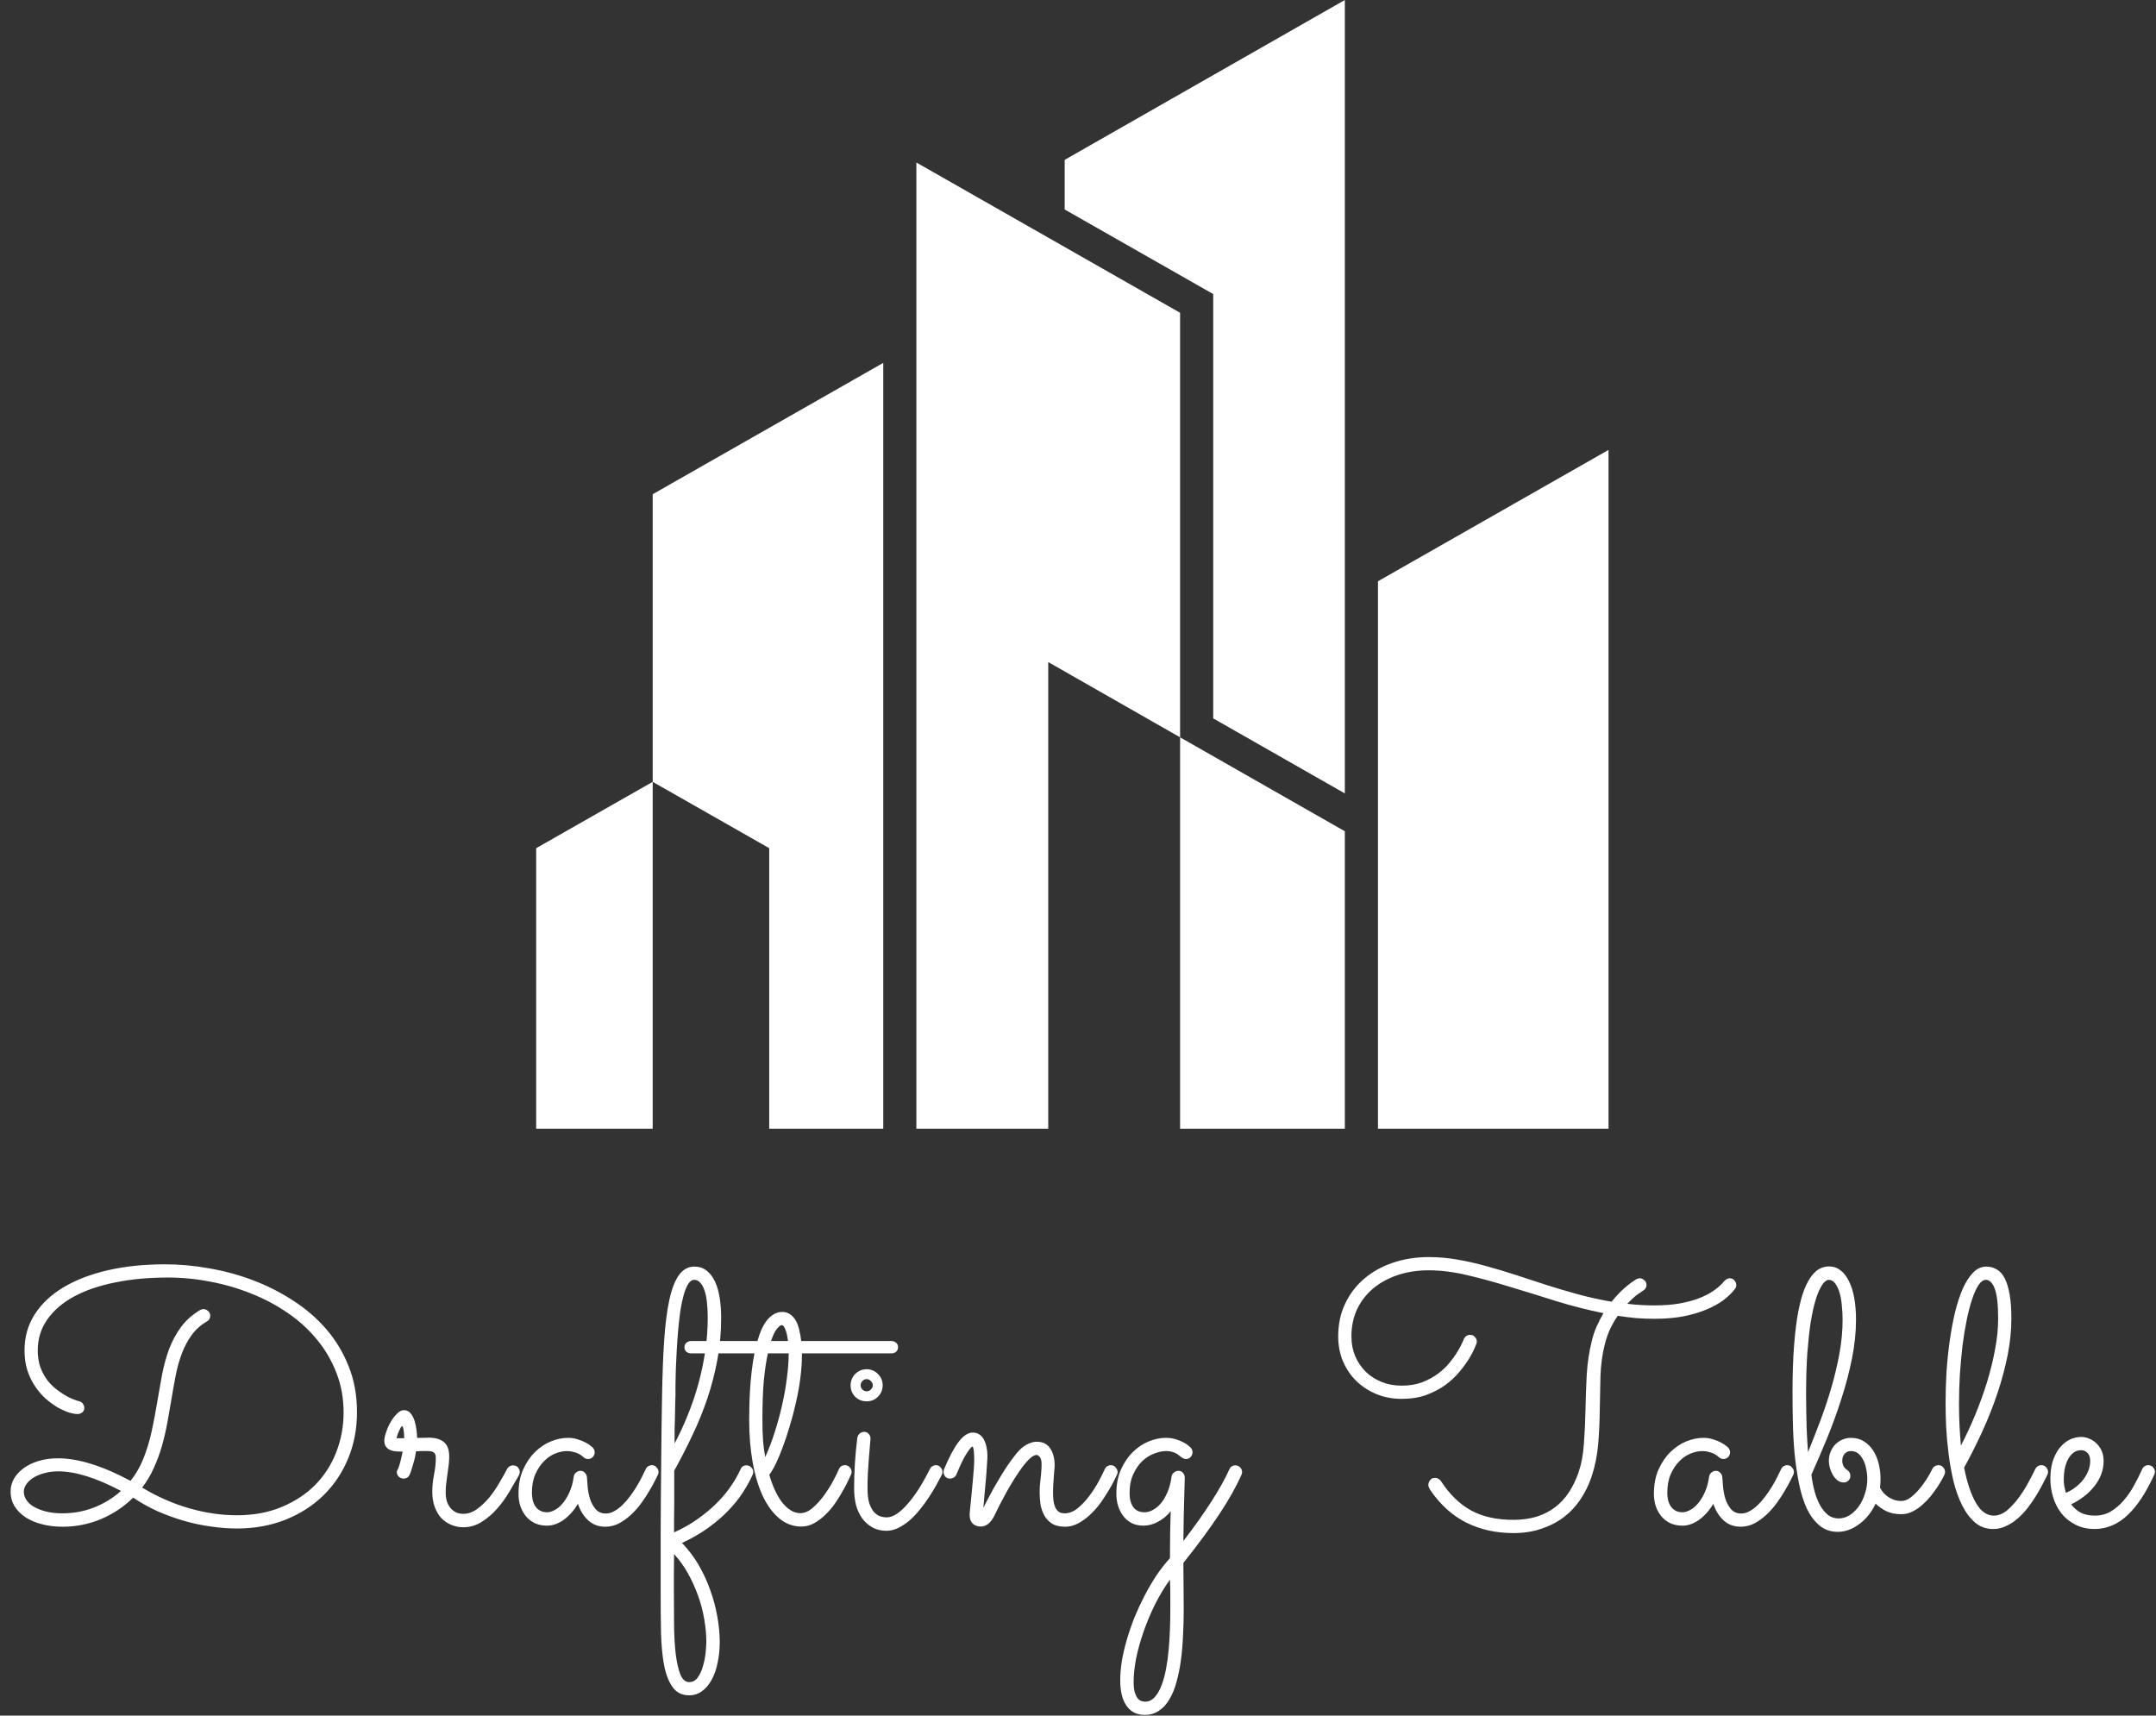 <svg xmlns="http://www.w3.org/2000/svg" width="191" height="152" viewBox="0 0 191 152" fill="none"><rect x="0" y="0" width="191" height="152" fill="#333333" stroke="none"/><path fill-rule="evenodd" clip-rule="evenodd" d="M47.5 100V75.148L57.823 69.27V100H47.5Z" fill="white"></path><path fill-rule="evenodd" clip-rule="evenodd" d="M104.544 65.325V27.712L81.183 14.398V100H92.864V58.659L104.544 65.325Z" fill="white"></path><path fill-rule="evenodd" clip-rule="evenodd" d="M104.544 100.001V65.326L119.139 73.65V100.001H104.544Z" fill="white"></path><path fill-rule="evenodd" clip-rule="evenodd" d="M78.248 32.15V100H68.145V75.148L57.823 69.271V43.788L78.248 32.15Z" fill="white"></path><path fill-rule="evenodd" clip-rule="evenodd" d="M94.321 14.162L119.139 0V70.296L107.479 63.649V26.055L94.321 18.56V14.162Z" fill="white"></path><path fill-rule="evenodd" clip-rule="evenodd" d="M122.074 51.499L142.5 39.862V100H122.074V51.499Z" fill="white"></path><path d="M14.625 112.017C15.906 112.017 17.213 112.136 18.547 112.376C19.88 112.605 21.177 112.959 22.438 113.438C23.698 113.918 24.885 114.522 26 115.251C27.115 115.97 28.088 116.813 28.922 117.782C29.755 118.751 30.412 119.845 30.891 121.063C31.38 122.282 31.625 123.631 31.625 125.11C31.625 126.59 31.365 127.959 30.844 129.22C30.323 130.48 29.594 131.569 28.656 132.485C27.719 133.402 26.599 134.121 25.297 134.642C23.995 135.162 22.562 135.423 21 135.423C20.26 135.423 19.495 135.366 18.703 135.251C17.912 135.147 17.12 134.98 16.328 134.751C15.537 134.522 14.755 134.241 13.984 133.907C13.224 133.563 12.495 133.157 11.797 132.688C10.974 133.501 10.021 134.136 8.938 134.595C7.865 135.043 6.729 135.267 5.531 135.267C4.885 135.267 4.281 135.194 3.719 135.048C3.156 134.902 2.667 134.694 2.25 134.423C1.844 134.152 1.521 133.824 1.281 133.438C1.052 133.053 0.938 132.626 0.938 132.157C0.938 131.751 1.036 131.371 1.234 131.017C1.443 130.662 1.729 130.35 2.094 130.079C2.469 129.808 2.911 129.595 3.422 129.438C3.943 129.282 4.51 129.204 5.125 129.204C6.938 129.204 9.083 129.871 11.562 131.204C12.021 130.631 12.396 129.985 12.688 129.267C13.01 128.465 13.26 127.642 13.438 126.798C13.625 125.944 13.787 125.095 13.922 124.251C14.068 123.407 14.213 122.584 14.359 121.782C14.516 120.98 14.724 120.225 14.984 119.517C15.255 118.808 15.604 118.162 16.031 117.579C16.469 116.985 17.037 116.48 17.734 116.063C17.838 116.011 17.932 115.985 18.016 115.985C18.162 115.985 18.297 116.037 18.422 116.142C18.557 116.246 18.625 116.392 18.625 116.579C18.625 116.798 18.526 116.965 18.328 117.079C17.776 117.402 17.323 117.808 16.969 118.298C16.625 118.777 16.338 119.319 16.109 119.923C15.88 120.527 15.698 121.178 15.562 121.876C15.427 122.574 15.297 123.303 15.172 124.063C15.068 124.688 14.953 125.345 14.828 126.032C14.703 126.709 14.547 127.386 14.359 128.063C14.172 128.73 13.932 129.386 13.641 130.032C13.359 130.668 13.01 131.256 12.594 131.798C12.615 131.808 12.625 131.819 12.625 131.829C12.635 131.829 12.651 131.834 12.672 131.845C13.995 132.636 15.37 133.235 16.797 133.642C18.224 134.048 19.62 134.251 20.984 134.251C22.463 134.251 23.787 134.006 24.953 133.517C26.13 133.027 27.125 132.371 27.938 131.548C28.75 130.715 29.37 129.746 29.797 128.642C30.224 127.537 30.438 126.371 30.438 125.142C30.438 123.892 30.229 122.73 29.812 121.657C29.396 120.574 28.823 119.59 28.094 118.704C27.375 117.819 26.516 117.032 25.516 116.345C24.526 115.657 23.453 115.084 22.297 114.626C21.151 114.157 19.943 113.803 18.672 113.563C17.412 113.313 16.146 113.188 14.875 113.188C13.167 113.188 11.604 113.334 10.188 113.626C8.781 113.907 7.568 114.324 6.547 114.876C5.536 115.428 4.75 116.105 4.188 116.907C3.625 117.709 3.344 118.621 3.344 119.642C3.344 120.225 3.427 120.741 3.594 121.188C3.771 121.636 3.99 122.027 4.25 122.36C4.521 122.683 4.812 122.959 5.125 123.188C5.438 123.418 5.729 123.605 6 123.751C6.271 123.886 6.5 123.985 6.688 124.048C6.885 124.11 7 124.147 7.031 124.157C7.167 124.188 7.271 124.261 7.344 124.376C7.427 124.48 7.469 124.6 7.469 124.735C7.469 124.912 7.406 125.048 7.281 125.142C7.156 125.235 7.021 125.282 6.875 125.282C6.667 125.282 6.406 125.235 6.094 125.142C5.781 125.037 5.448 124.886 5.094 124.688C4.75 124.48 4.401 124.225 4.047 123.923C3.703 123.61 3.391 123.246 3.109 122.829C2.828 122.412 2.599 121.938 2.422 121.407C2.255 120.876 2.172 120.287 2.172 119.642C2.172 118.465 2.469 117.407 3.062 116.47C3.667 115.522 4.516 114.72 5.609 114.063C6.703 113.407 8.01 112.902 9.531 112.548C11.062 112.194 12.76 112.017 14.625 112.017ZM10.719 132.095C9.635 131.522 8.63 131.09 7.703 130.798C6.776 130.506 5.927 130.36 5.156 130.36C4.719 130.36 4.312 130.412 3.938 130.517C3.573 130.61 3.255 130.741 2.984 130.907C2.714 131.074 2.5 131.267 2.344 131.485C2.188 131.704 2.109 131.933 2.109 132.173C2.109 132.402 2.177 132.631 2.312 132.86C2.458 133.09 2.672 133.293 2.953 133.47C3.245 133.647 3.604 133.793 4.031 133.907C4.458 134.022 4.958 134.079 5.531 134.079C6.51 134.079 7.443 133.907 8.328 133.563C9.224 133.209 10.021 132.72 10.719 132.095ZM36.858 128.579C36.816 128.86 36.764 129.126 36.702 129.376C36.639 129.616 36.577 129.829 36.514 130.017C36.462 130.194 36.415 130.34 36.374 130.454C36.332 130.569 36.306 130.631 36.296 130.642C36.191 130.881 36.009 131.001 35.749 131.001C35.603 131.001 35.468 130.949 35.343 130.845C35.218 130.73 35.155 130.59 35.155 130.423C35.155 130.36 35.165 130.313 35.186 130.282C35.207 130.251 35.238 130.188 35.28 130.095C35.322 130.001 35.374 129.845 35.436 129.626C35.499 129.407 35.577 129.069 35.671 128.61C35.493 128.61 35.311 128.605 35.124 128.595C34.936 128.584 34.764 128.548 34.608 128.485C34.441 128.423 34.306 128.324 34.202 128.188C34.098 128.053 34.046 127.866 34.046 127.626C34.046 127.449 34.098 127.209 34.202 126.907C34.296 126.605 34.426 126.308 34.593 126.017C34.759 125.725 34.947 125.475 35.155 125.267C35.363 125.048 35.572 124.938 35.78 124.938C36.02 124.938 36.212 125.027 36.358 125.204C36.514 125.381 36.634 125.6 36.718 125.86C36.801 126.11 36.858 126.376 36.889 126.657C36.931 126.938 36.952 127.183 36.952 127.392C37.129 127.392 37.301 127.392 37.468 127.392C37.645 127.381 37.811 127.376 37.968 127.376C38.561 127.376 39.014 127.506 39.327 127.767C39.639 128.027 39.796 128.454 39.796 129.048C39.796 129.287 39.78 129.537 39.749 129.798C39.718 130.058 39.681 130.329 39.639 130.61C39.598 130.881 39.561 131.152 39.53 131.423C39.499 131.694 39.483 131.959 39.483 132.22C39.483 132.595 39.535 132.907 39.639 133.157C39.743 133.397 39.874 133.59 40.03 133.735C40.186 133.881 40.353 133.985 40.53 134.048C40.707 134.1 40.868 134.126 41.014 134.126C41.462 134.126 41.884 133.98 42.28 133.688C42.676 133.397 43.04 133.048 43.374 132.642C43.707 132.225 44.004 131.787 44.264 131.329C44.535 130.871 44.759 130.47 44.936 130.126C44.988 130.032 45.061 129.959 45.155 129.907C45.249 129.855 45.348 129.829 45.452 129.829C45.639 129.829 45.785 129.892 45.889 130.017C45.993 130.131 46.046 130.261 46.046 130.407C46.046 130.511 46.025 130.605 45.983 130.688C45.743 131.116 45.462 131.6 45.139 132.142C44.827 132.673 44.468 133.173 44.061 133.642C43.655 134.11 43.197 134.506 42.686 134.829C42.186 135.152 41.634 135.313 41.03 135.313C40.655 135.313 40.301 135.241 39.968 135.095C39.634 134.959 39.343 134.761 39.093 134.501C38.853 134.23 38.66 133.902 38.514 133.517C38.368 133.121 38.296 132.678 38.296 132.188C38.296 131.668 38.348 131.152 38.452 130.642C38.556 130.121 38.608 129.626 38.608 129.157C38.608 128.959 38.561 128.813 38.468 128.72C38.384 128.616 38.191 128.563 37.889 128.563C37.743 128.563 37.582 128.563 37.405 128.563C37.238 128.563 37.056 128.569 36.858 128.579ZM35.811 127.423C35.811 127.35 35.806 127.256 35.796 127.142C35.796 127.017 35.785 126.897 35.764 126.782C35.754 126.668 35.733 126.569 35.702 126.485C35.681 126.402 35.655 126.36 35.624 126.36C35.593 126.36 35.551 126.402 35.499 126.485C35.457 126.558 35.41 126.652 35.358 126.767C35.306 126.871 35.259 126.985 35.218 127.11C35.176 127.235 35.145 127.34 35.124 127.423H35.811ZM58.294 130.642C58.253 130.725 58.164 130.902 58.029 131.173C57.904 131.433 57.737 131.735 57.529 132.079C57.331 132.423 57.096 132.782 56.826 133.157C56.555 133.532 56.253 133.876 55.919 134.188C55.586 134.501 55.227 134.761 54.841 134.97C54.456 135.168 54.05 135.267 53.623 135.267C53.018 135.267 52.508 135.074 52.091 134.688C51.685 134.303 51.388 133.819 51.201 133.235C50.846 133.829 50.425 134.303 49.935 134.657C49.445 135.001 48.956 135.173 48.466 135.173C48.081 135.173 47.732 135.105 47.419 134.97C47.107 134.824 46.841 134.626 46.623 134.376C46.404 134.116 46.232 133.813 46.107 133.47C45.992 133.126 45.935 132.751 45.935 132.345C45.935 131.532 46.07 130.819 46.341 130.204C46.623 129.579 46.977 129.058 47.404 128.642C47.831 128.225 48.3 127.912 48.81 127.704C49.331 127.496 49.831 127.392 50.31 127.392C50.633 127.392 50.93 127.438 51.201 127.532C51.471 127.616 51.701 127.709 51.888 127.813C52.086 127.918 52.237 128.017 52.341 128.11C52.445 128.194 52.503 128.241 52.513 128.251C52.628 128.386 52.685 128.527 52.685 128.673C52.685 128.829 52.628 128.97 52.513 129.095C52.398 129.209 52.263 129.267 52.107 129.267C51.94 129.267 51.8 129.209 51.685 129.095C51.664 129.074 51.617 129.037 51.544 128.985C51.471 128.923 51.373 128.86 51.248 128.798C51.123 128.735 50.971 128.683 50.794 128.642C50.628 128.59 50.435 128.563 50.216 128.563C49.893 128.563 49.55 128.636 49.185 128.782C48.82 128.928 48.487 129.157 48.185 129.47C47.883 129.772 47.628 130.157 47.419 130.626C47.221 131.084 47.123 131.631 47.123 132.267C47.123 132.465 47.143 132.668 47.185 132.876C47.227 133.074 47.3 133.256 47.404 133.423C47.508 133.59 47.648 133.725 47.826 133.829C48.003 133.933 48.221 133.985 48.482 133.985C48.669 133.985 48.883 133.923 49.123 133.798C49.373 133.673 49.607 133.48 49.826 133.22C50.055 132.959 50.258 132.631 50.435 132.235C50.623 131.84 50.753 131.371 50.826 130.829C50.846 130.683 50.914 130.563 51.029 130.47C51.143 130.366 51.279 130.313 51.435 130.313C51.581 130.313 51.706 130.371 51.81 130.485C51.925 130.6 51.987 130.73 51.998 130.876C52.008 131.074 52.029 131.355 52.06 131.72C52.091 132.074 52.159 132.428 52.263 132.782C52.378 133.136 52.544 133.444 52.763 133.704C52.982 133.965 53.284 134.095 53.669 134.095C53.919 134.095 54.164 134.027 54.404 133.892C54.654 133.756 54.893 133.579 55.123 133.36C55.362 133.131 55.586 132.876 55.794 132.595C56.013 132.303 56.211 132.011 56.388 131.72C56.565 131.428 56.721 131.147 56.857 130.876C56.992 130.605 57.107 130.371 57.201 130.173C57.253 130.058 57.326 129.97 57.419 129.907C57.523 129.845 57.633 129.813 57.748 129.813C57.925 129.813 58.065 129.881 58.169 130.017C58.284 130.142 58.341 130.277 58.341 130.423C58.341 130.496 58.326 130.569 58.294 130.642ZM59.715 135.767C60.486 135.423 61.184 135.027 61.809 134.579C62.444 134.131 63.007 133.662 63.496 133.173C63.996 132.673 64.418 132.168 64.762 131.657C65.116 131.136 65.397 130.642 65.606 130.173C65.699 129.944 65.876 129.829 66.137 129.829C66.314 129.829 66.455 129.892 66.559 130.017C66.673 130.131 66.731 130.261 66.731 130.407C66.731 130.491 66.715 130.569 66.684 130.642C66.455 131.152 66.163 131.683 65.809 132.235C65.455 132.777 65.022 133.313 64.512 133.845C64.012 134.366 63.423 134.871 62.746 135.36C62.069 135.85 61.293 136.298 60.418 136.704C60.981 137.287 61.47 137.933 61.887 138.642C62.303 139.36 62.647 140.105 62.918 140.876C63.199 141.647 63.408 142.423 63.543 143.204C63.689 143.996 63.762 144.751 63.762 145.47C63.762 146.126 63.699 146.741 63.574 147.313C63.46 147.897 63.283 148.402 63.043 148.829C62.814 149.256 62.533 149.59 62.199 149.829C61.866 150.079 61.486 150.204 61.059 150.204C60.434 150.204 59.949 149.97 59.606 149.501C59.262 149.043 59.007 148.402 58.84 147.579C58.684 146.767 58.59 145.803 58.559 144.688C58.538 143.584 58.528 142.381 58.528 141.079C58.528 140.433 58.528 139.678 58.528 138.813C58.528 137.959 58.528 137.037 58.528 136.048C58.538 135.069 58.543 134.043 58.543 132.97C58.553 131.886 58.564 130.803 58.574 129.72C58.585 128.636 58.595 127.574 58.606 126.532C58.616 125.48 58.632 124.485 58.653 123.548C58.684 121.756 58.746 120.157 58.84 118.751C58.934 117.345 59.085 116.157 59.293 115.188C59.502 114.22 59.783 113.485 60.137 112.985C60.502 112.475 60.96 112.22 61.512 112.22C61.949 112.22 62.319 112.345 62.621 112.595C62.923 112.834 63.168 113.162 63.356 113.579C63.543 113.985 63.678 114.465 63.762 115.017C63.845 115.569 63.887 116.147 63.887 116.751C63.887 118.022 63.778 119.251 63.559 120.438C63.34 121.626 63.043 122.777 62.668 123.892C62.293 125.006 61.85 126.095 61.34 127.157C60.84 128.22 60.303 129.267 59.731 130.298C59.731 130.725 59.731 131.188 59.731 131.688C59.731 132.178 59.731 132.673 59.731 133.173C59.731 133.662 59.725 134.136 59.715 134.595C59.715 135.043 59.715 135.433 59.715 135.767ZM59.762 127.892C60.189 127.09 60.58 126.246 60.934 125.36C61.298 124.465 61.611 123.543 61.871 122.595C62.132 121.647 62.335 120.678 62.481 119.688C62.627 118.699 62.699 117.704 62.699 116.704C62.699 116.204 62.673 115.751 62.621 115.345C62.58 114.938 62.507 114.595 62.403 114.313C62.309 114.022 62.184 113.798 62.028 113.642C61.882 113.475 61.71 113.392 61.512 113.392C61.303 113.392 61.121 113.517 60.965 113.767C60.809 114.017 60.673 114.35 60.559 114.767C60.444 115.183 60.345 115.662 60.262 116.204C60.189 116.746 60.127 117.313 60.074 117.907C60.022 118.491 59.981 119.079 59.949 119.673C59.918 120.256 59.892 120.808 59.871 121.329C59.861 121.84 59.85 122.293 59.84 122.688C59.84 123.084 59.84 123.381 59.84 123.579C59.83 123.996 59.819 124.366 59.809 124.688C59.809 125.011 59.803 125.329 59.793 125.642C59.783 125.954 59.772 126.287 59.762 126.642C59.762 126.996 59.762 127.412 59.762 127.892ZM59.715 137.688C59.715 138.345 59.71 138.954 59.699 139.517C59.699 140.09 59.699 140.61 59.699 141.079C59.699 142.048 59.705 143.006 59.715 143.954C59.725 144.902 59.772 145.751 59.856 146.501C59.949 147.261 60.085 147.871 60.262 148.329C60.449 148.798 60.715 149.032 61.059 149.032C61.371 149.032 61.627 148.892 61.824 148.61C62.022 148.329 62.173 147.996 62.278 147.61C62.392 147.225 62.47 146.829 62.512 146.423C62.553 146.027 62.574 145.704 62.574 145.454C62.574 144.819 62.512 144.152 62.387 143.454C62.272 142.756 62.09 142.063 61.84 141.376C61.6 140.699 61.303 140.043 60.949 139.407C60.595 138.772 60.184 138.199 59.715 137.688ZM79.558 119.36C79.558 119.527 79.5 119.662 79.386 119.767C79.271 119.86 79.13 119.907 78.964 119.907H71.042V120.079C71.042 120.715 70.995 121.392 70.901 122.11C70.808 122.829 70.677 123.548 70.511 124.267C70.354 124.975 70.172 125.668 69.964 126.345C69.766 127.022 69.558 127.647 69.339 128.22C69.13 128.793 68.922 129.293 68.714 129.72C68.505 130.136 68.318 130.449 68.151 130.657C68.287 131.136 68.448 131.584 68.636 132.001C68.823 132.407 69.031 132.767 69.261 133.079C69.5 133.381 69.755 133.621 70.026 133.798C70.297 133.975 70.589 134.063 70.901 134.063C71.266 134.063 71.625 133.912 71.979 133.61C72.344 133.298 72.677 132.933 72.979 132.517C73.292 132.09 73.563 131.662 73.792 131.235C74.031 130.798 74.203 130.449 74.308 130.188C74.412 129.938 74.594 129.813 74.854 129.813C75.031 129.813 75.172 129.876 75.276 130.001C75.391 130.126 75.448 130.261 75.448 130.407C75.448 130.48 75.433 130.553 75.401 130.626C75.37 130.699 75.292 130.866 75.167 131.126C75.052 131.386 74.896 131.688 74.698 132.032C74.511 132.376 74.287 132.741 74.026 133.126C73.776 133.501 73.49 133.845 73.167 134.157C72.854 134.47 72.516 134.73 72.151 134.938C71.787 135.147 71.401 135.251 70.995 135.251C70.276 135.251 69.63 135.017 69.058 134.548C68.485 134.079 67.995 133.423 67.589 132.579C67.193 131.735 66.891 130.735 66.683 129.579C66.474 128.423 66.37 127.157 66.37 125.782C66.37 125.438 66.375 125.037 66.386 124.579C66.396 124.11 66.417 123.621 66.448 123.11C66.479 122.59 66.526 122.058 66.589 121.517C66.651 120.965 66.735 120.428 66.839 119.907H61.229C61.063 119.907 60.922 119.86 60.807 119.767C60.693 119.662 60.636 119.527 60.636 119.36C60.636 119.194 60.693 119.063 60.807 118.97C60.922 118.866 61.063 118.813 61.229 118.813H67.104C67.209 118.438 67.328 118.095 67.464 117.782C67.61 117.47 67.771 117.199 67.948 116.97C68.136 116.741 68.339 116.563 68.558 116.438C68.787 116.303 69.037 116.235 69.308 116.235C69.568 116.235 69.792 116.303 69.979 116.438C70.177 116.563 70.344 116.741 70.479 116.97C70.615 117.199 70.719 117.47 70.792 117.782C70.875 118.095 70.938 118.438 70.979 118.813H78.964C79.13 118.813 79.271 118.866 79.386 118.97C79.5 119.063 79.558 119.194 79.558 119.36ZM67.792 129.095C68.104 128.407 68.386 127.668 68.636 126.876C68.896 126.074 69.115 125.267 69.292 124.454C69.479 123.642 69.62 122.845 69.714 122.063C69.818 121.282 69.87 120.563 69.87 119.907H68.026C67.88 120.553 67.761 121.355 67.667 122.313C67.584 123.261 67.542 124.418 67.542 125.782C67.542 126.543 67.563 127.183 67.604 127.704C67.646 128.215 67.709 128.678 67.792 129.095ZM69.245 117.407C69.151 117.407 69.016 117.511 68.839 117.72C68.662 117.918 68.485 118.282 68.308 118.813H69.808C69.755 118.376 69.677 118.032 69.573 117.782C69.479 117.532 69.37 117.407 69.245 117.407ZM68.042 130.22V130.235V130.22ZM78.197 122.735C78.197 123.131 78.056 123.47 77.775 123.751C77.504 124.022 77.171 124.157 76.775 124.157C76.379 124.157 76.041 124.022 75.759 123.751C75.489 123.47 75.353 123.131 75.353 122.735C75.353 122.537 75.39 122.355 75.463 122.188C75.535 122.011 75.634 121.86 75.759 121.735C75.895 121.6 76.046 121.496 76.213 121.423C76.39 121.35 76.577 121.313 76.775 121.313C76.973 121.313 77.155 121.35 77.322 121.423C77.499 121.496 77.65 121.6 77.775 121.735C77.91 121.86 78.015 122.011 78.088 122.188C78.16 122.355 78.197 122.537 78.197 122.735ZM75.666 131.892C75.666 130.392 75.759 128.897 75.947 127.407C75.968 127.261 76.03 127.136 76.134 127.032C76.249 126.918 76.395 126.86 76.572 126.86C76.728 126.86 76.858 126.923 76.963 127.048C77.067 127.162 77.119 127.298 77.119 127.454C77.119 127.517 77.103 127.704 77.072 128.017C77.051 128.329 77.02 128.704 76.978 129.142C76.947 129.569 76.916 130.027 76.884 130.517C76.864 130.996 76.853 131.438 76.853 131.845C76.853 132.397 76.905 132.845 77.009 133.188C77.124 133.522 77.265 133.782 77.431 133.97C77.608 134.157 77.791 134.282 77.978 134.345C78.176 134.407 78.364 134.438 78.541 134.438C78.832 134.438 79.134 134.334 79.447 134.126C79.759 133.918 80.077 133.626 80.4 133.251C80.733 132.876 81.067 132.428 81.4 131.907C81.733 131.376 82.061 130.787 82.384 130.142C82.436 130.037 82.509 129.959 82.603 129.907C82.697 129.845 82.801 129.813 82.916 129.813C83.082 129.813 83.218 129.876 83.322 130.001C83.436 130.126 83.494 130.261 83.494 130.407C83.494 130.511 83.473 130.6 83.431 130.673C83.306 130.912 83.15 131.204 82.963 131.548C82.775 131.892 82.561 132.246 82.322 132.61C82.082 132.975 81.817 133.34 81.525 133.704C81.244 134.058 80.942 134.381 80.619 134.673C80.296 134.954 79.957 135.183 79.603 135.36C79.249 135.537 78.89 135.626 78.525 135.626C78.056 135.626 77.645 135.527 77.291 135.329C76.936 135.131 76.634 134.866 76.384 134.532C76.145 134.199 75.963 133.808 75.838 133.36C75.723 132.902 75.666 132.412 75.666 131.892ZM77.322 122.735C77.322 122.59 77.265 122.465 77.15 122.36C77.046 122.246 76.921 122.188 76.775 122.188C76.629 122.188 76.504 122.246 76.4 122.36C76.296 122.465 76.244 122.59 76.244 122.735C76.244 122.881 76.296 123.006 76.4 123.11C76.504 123.215 76.629 123.267 76.775 123.267C76.921 123.267 77.046 123.215 77.15 123.11C77.265 123.006 77.322 122.881 77.322 122.735ZM87.118 133.595C87.284 133.251 87.477 132.876 87.696 132.47C87.914 132.053 88.149 131.636 88.399 131.22C88.649 130.793 88.909 130.371 89.18 129.954C89.461 129.537 89.753 129.142 90.055 128.767C90.357 128.402 90.659 128.142 90.961 127.985C91.274 127.819 91.565 127.735 91.836 127.735C92.378 127.735 92.779 127.933 93.039 128.329C93.3 128.725 93.43 129.215 93.43 129.798C93.43 129.933 93.42 130.1 93.399 130.298C93.388 130.485 93.373 130.688 93.352 130.907C93.341 131.126 93.326 131.35 93.305 131.579C93.295 131.798 93.289 132.006 93.289 132.204C93.289 132.454 93.3 132.694 93.321 132.923C93.352 133.152 93.404 133.355 93.477 133.532C93.55 133.699 93.654 133.834 93.789 133.938C93.925 134.032 94.102 134.079 94.321 134.079C94.716 134.079 95.102 133.928 95.477 133.626C95.852 133.313 96.196 132.949 96.508 132.532C96.831 132.105 97.107 131.673 97.336 131.235C97.576 130.798 97.753 130.444 97.868 130.173C97.92 130.058 97.993 129.97 98.086 129.907C98.19 129.845 98.3 129.813 98.414 129.813C98.591 129.813 98.732 129.881 98.836 130.017C98.951 130.142 99.008 130.277 99.008 130.423C99.008 130.496 98.993 130.569 98.961 130.642C98.92 130.725 98.836 130.897 98.711 131.157C98.586 131.418 98.42 131.72 98.211 132.063C98.013 132.397 97.779 132.756 97.508 133.142C97.237 133.517 96.935 133.86 96.602 134.173C96.279 134.485 95.925 134.746 95.539 134.954C95.164 135.162 94.769 135.267 94.352 135.267C93.883 135.267 93.503 135.178 93.211 135.001C92.92 134.813 92.69 134.574 92.524 134.282C92.357 133.98 92.243 133.652 92.18 133.298C92.128 132.933 92.102 132.569 92.102 132.204C92.102 132.048 92.107 131.871 92.118 131.673C92.138 131.475 92.159 131.267 92.18 131.048C92.211 130.829 92.232 130.61 92.243 130.392C92.263 130.173 92.274 129.965 92.274 129.767C92.274 129.433 92.222 129.209 92.118 129.095C92.013 128.97 91.92 128.907 91.836 128.907C91.67 128.907 91.477 129.006 91.258 129.204C91.05 129.392 90.826 129.642 90.586 129.954C90.357 130.267 90.118 130.621 89.868 131.017C89.628 131.402 89.399 131.787 89.18 132.173C88.972 132.558 88.774 132.928 88.586 133.282C88.409 133.626 88.269 133.912 88.164 134.142C87.956 134.579 87.748 134.871 87.539 135.017C87.331 135.173 87.118 135.251 86.899 135.251C86.597 135.251 86.352 135.162 86.164 134.985C85.987 134.798 85.899 134.537 85.899 134.204C85.899 134.131 85.909 133.991 85.93 133.782C85.951 133.563 85.977 133.308 86.008 133.017C86.039 132.715 86.071 132.392 86.102 132.048C86.133 131.704 86.164 131.366 86.196 131.032C86.227 130.688 86.253 130.371 86.274 130.079C86.295 129.787 86.305 129.543 86.305 129.345C86.305 129.084 86.295 128.834 86.274 128.595C86.253 128.355 86.211 128.209 86.149 128.157C86.055 128.188 85.888 128.386 85.649 128.751C85.409 129.105 85.102 129.735 84.727 130.642C84.675 130.756 84.597 130.845 84.493 130.907C84.388 130.97 84.279 131.001 84.164 131.001C83.987 131.001 83.847 130.944 83.743 130.829C83.638 130.704 83.586 130.563 83.586 130.407C83.586 130.334 83.602 130.256 83.633 130.173C84.102 129.058 84.539 128.241 84.946 127.72C85.362 127.188 85.774 126.923 86.18 126.923C86.42 126.923 86.623 126.985 86.789 127.11C86.956 127.225 87.086 127.381 87.18 127.579C87.284 127.777 87.357 127.996 87.399 128.235C87.451 128.475 87.477 128.72 87.477 128.97C87.477 129.157 87.461 129.449 87.43 129.845C87.409 130.241 87.378 130.668 87.336 131.126C87.295 131.574 87.253 132.022 87.211 132.47C87.18 132.918 87.149 133.293 87.118 133.595ZM104.835 136.532C106.793 133.98 108.153 131.86 108.913 130.173C108.965 130.058 109.033 129.975 109.116 129.923C109.21 129.86 109.314 129.829 109.429 129.829C109.606 129.829 109.752 129.892 109.866 130.017C109.981 130.131 110.038 130.267 110.038 130.423C110.038 130.496 110.022 130.569 109.991 130.642C109.533 131.683 108.882 132.845 108.038 134.126C107.194 135.407 106.127 136.855 104.835 138.47C104.835 139.126 104.84 139.782 104.851 140.438C104.861 141.095 104.866 141.813 104.866 142.595C104.866 143.376 104.845 144.147 104.804 144.907C104.772 145.678 104.71 146.407 104.616 147.095C104.522 147.793 104.392 148.433 104.226 149.017C104.069 149.61 103.861 150.121 103.601 150.548C103.351 150.985 103.043 151.324 102.679 151.563C102.325 151.813 101.903 151.938 101.413 151.938C100.715 151.938 100.179 151.673 99.804 151.142C99.429 150.61 99.241 149.855 99.241 148.876C99.241 148.355 99.288 147.787 99.382 147.173C99.486 146.569 99.632 145.944 99.819 145.298C100.007 144.652 100.231 143.996 100.491 143.329C100.762 142.673 101.059 142.032 101.382 141.407C101.705 140.782 102.054 140.183 102.429 139.61C102.814 139.037 103.22 138.517 103.647 138.048C103.658 137.319 103.663 136.595 103.663 135.876C103.674 135.157 103.689 134.496 103.71 133.892C103.397 134.287 103.022 134.6 102.585 134.829C102.158 135.058 101.731 135.173 101.304 135.173C100.939 135.173 100.606 135.105 100.304 134.97C100.012 134.824 99.762 134.626 99.554 134.376C99.345 134.116 99.184 133.813 99.069 133.47C98.955 133.126 98.897 132.751 98.897 132.345C98.897 131.532 99.033 130.819 99.304 130.204C99.585 129.579 99.939 129.058 100.366 128.642C100.793 128.225 101.262 127.912 101.772 127.704C102.293 127.496 102.793 127.392 103.272 127.392C103.595 127.392 103.892 127.433 104.163 127.517C104.434 127.6 104.663 127.694 104.851 127.798C105.049 127.902 105.2 128.001 105.304 128.095C105.408 128.188 105.465 128.241 105.476 128.251C105.59 128.376 105.647 128.517 105.647 128.673C105.647 128.829 105.59 128.97 105.476 129.095C105.361 129.209 105.226 129.267 105.069 129.267C104.924 129.267 104.783 129.209 104.647 129.095C104.606 129.063 104.549 129.022 104.476 128.97C104.413 128.907 104.325 128.845 104.21 128.782C104.106 128.72 103.976 128.668 103.819 128.626C103.674 128.584 103.496 128.563 103.288 128.563C102.976 128.563 102.632 128.636 102.257 128.782C101.882 128.918 101.533 129.136 101.21 129.438C100.887 129.741 100.616 130.131 100.397 130.61C100.179 131.079 100.069 131.647 100.069 132.313C100.069 132.813 100.179 133.22 100.397 133.532C100.616 133.834 100.955 133.985 101.413 133.985C101.632 133.985 101.861 133.923 102.101 133.798C102.351 133.673 102.59 133.48 102.819 133.22C103.049 132.959 103.246 132.631 103.413 132.235C103.59 131.84 103.715 131.371 103.788 130.829C103.809 130.683 103.877 130.563 103.991 130.47C104.106 130.366 104.241 130.313 104.397 130.313C104.575 130.313 104.71 130.376 104.804 130.501C104.908 130.626 104.96 130.767 104.96 130.923C104.96 130.933 104.955 131.095 104.944 131.407C104.934 131.709 104.924 132.116 104.913 132.626C104.903 133.136 104.887 133.73 104.866 134.407C104.856 135.074 104.845 135.782 104.835 136.532ZM103.647 139.954C103.158 140.631 102.715 141.366 102.319 142.157C101.924 142.959 101.585 143.767 101.304 144.579C101.022 145.392 100.804 146.178 100.647 146.938C100.502 147.709 100.429 148.397 100.429 149.001C100.429 149.386 100.46 149.694 100.522 149.923C100.595 150.152 100.679 150.329 100.772 150.454C100.877 150.579 100.986 150.662 101.101 150.704C101.226 150.746 101.34 150.767 101.444 150.767C101.767 150.767 102.049 150.636 102.288 150.376C102.528 150.116 102.731 149.767 102.897 149.329C103.064 148.902 103.2 148.407 103.304 147.845C103.408 147.282 103.486 146.699 103.538 146.095C103.59 145.501 103.627 144.907 103.647 144.313C103.668 143.72 103.679 143.173 103.679 142.673C103.679 142.225 103.679 141.777 103.679 141.329C103.679 140.881 103.668 140.423 103.647 139.954ZM145.254 113.251C145.4 113.251 145.536 113.308 145.661 113.423C145.796 113.527 145.864 113.668 145.864 113.845C145.864 114.063 145.765 114.23 145.567 114.345C145.556 114.355 145.411 114.454 145.129 114.642C144.859 114.829 144.536 115.121 144.161 115.517C144.942 115.61 145.739 115.657 146.551 115.657C147.343 115.657 148.062 115.605 148.707 115.501C149.364 115.386 149.947 115.235 150.457 115.048C150.978 114.85 151.426 114.621 151.801 114.36C152.187 114.1 152.504 113.813 152.754 113.501C152.817 113.428 152.89 113.371 152.973 113.329C153.056 113.277 153.145 113.251 153.239 113.251C153.405 113.251 153.541 113.313 153.645 113.438C153.76 113.563 153.817 113.699 153.817 113.845C153.817 113.991 153.78 114.105 153.707 114.188C153.457 114.522 153.124 114.85 152.707 115.173C152.291 115.485 151.786 115.767 151.192 116.017C150.598 116.267 149.916 116.47 149.145 116.626C148.374 116.772 147.515 116.845 146.567 116.845C146.025 116.845 145.484 116.824 144.942 116.782C144.4 116.73 143.859 116.662 143.317 116.579C143.077 116.923 142.853 117.308 142.645 117.735C142.447 118.162 142.286 118.631 142.161 119.142C141.942 120.017 141.817 120.944 141.786 121.923C141.765 122.902 141.744 123.902 141.723 124.923C141.713 125.933 141.666 126.944 141.582 127.954C141.499 128.954 141.301 129.923 140.989 130.86C140.749 131.569 140.426 132.225 140.02 132.829C139.624 133.433 139.135 133.959 138.551 134.407C137.978 134.845 137.317 135.188 136.567 135.438C135.827 135.699 134.994 135.829 134.067 135.829C132.546 135.829 131.171 135.527 129.942 134.923C128.713 134.319 127.645 133.366 126.739 132.063C126.707 132.011 126.666 131.938 126.614 131.845C126.562 131.751 126.536 131.657 126.536 131.563C126.536 131.418 126.588 131.277 126.692 131.142C126.796 131.006 126.942 130.938 127.129 130.938C127.244 130.938 127.348 130.97 127.442 131.032C127.536 131.084 127.609 131.152 127.661 131.235C128.421 132.402 129.312 133.267 130.332 133.829C131.353 134.381 132.593 134.657 134.051 134.657C134.822 134.657 135.515 134.563 136.129 134.376C136.744 134.178 137.286 133.902 137.754 133.548C138.234 133.183 138.645 132.741 138.989 132.22C139.332 131.699 139.619 131.105 139.848 130.438C140.098 129.709 140.254 128.871 140.317 127.923C140.39 126.965 140.437 125.97 140.457 124.938C140.478 123.897 140.515 122.855 140.567 121.813C140.629 120.772 140.775 119.787 141.004 118.86C141.119 118.371 141.27 117.918 141.457 117.501C141.645 117.084 141.843 116.699 142.051 116.345C140.655 116.063 139.265 115.709 137.879 115.282C136.504 114.845 135.155 114.428 133.832 114.032C132.52 113.626 131.249 113.277 130.02 112.985C128.801 112.694 127.65 112.548 126.567 112.548C125.577 112.548 124.661 112.688 123.817 112.97C122.984 113.251 122.26 113.647 121.645 114.157C121.041 114.668 120.567 115.282 120.223 116.001C119.89 116.72 119.723 117.517 119.723 118.392C119.723 119.027 119.832 119.61 120.051 120.142C120.28 120.673 120.593 121.136 120.989 121.532C121.385 121.918 121.853 122.22 122.395 122.438C122.937 122.657 123.53 122.767 124.176 122.767C124.853 122.767 125.457 122.668 125.989 122.47C126.52 122.261 126.989 122.006 127.395 121.704C127.801 121.402 128.145 121.074 128.426 120.72C128.718 120.366 128.952 120.037 129.129 119.735C129.317 119.423 129.452 119.168 129.536 118.97C129.629 118.761 129.676 118.657 129.676 118.657C129.718 118.543 129.791 118.449 129.895 118.376C129.999 118.303 130.114 118.267 130.239 118.267C130.416 118.267 130.556 118.329 130.661 118.454C130.775 118.569 130.832 118.704 130.832 118.86C130.832 118.892 130.827 118.923 130.817 118.954C130.817 118.975 130.812 119.001 130.801 119.032C130.791 119.053 130.734 119.194 130.629 119.454C130.525 119.704 130.364 120.011 130.145 120.376C129.926 120.73 129.645 121.116 129.301 121.532C128.957 121.949 128.541 122.34 128.051 122.704C127.562 123.058 126.994 123.355 126.348 123.595C125.713 123.824 124.984 123.938 124.161 123.938C123.369 123.938 122.629 123.798 121.942 123.517C121.265 123.235 120.671 122.85 120.161 122.36C119.661 121.871 119.265 121.287 118.973 120.61C118.692 119.933 118.551 119.194 118.551 118.392C118.551 117.329 118.754 116.371 119.161 115.517C119.567 114.652 120.129 113.912 120.848 113.298C121.567 112.683 122.416 112.209 123.395 111.876C124.374 111.543 125.437 111.376 126.582 111.376C127.416 111.376 128.254 111.449 129.098 111.595C129.942 111.741 130.796 111.933 131.661 112.173C132.536 112.412 133.421 112.678 134.317 112.97C135.213 113.261 136.119 113.558 137.036 113.86C137.963 114.152 138.9 114.428 139.848 114.688C140.806 114.949 141.78 115.162 142.77 115.329C143.03 115.006 143.286 114.72 143.536 114.47C143.796 114.22 144.025 114.017 144.223 113.86C144.431 113.694 144.603 113.569 144.739 113.485C144.874 113.392 144.952 113.34 144.973 113.329C145.077 113.277 145.171 113.251 145.254 113.251ZM158.878 130.642C158.836 130.725 158.748 130.902 158.613 131.173C158.488 131.433 158.321 131.735 158.113 132.079C157.915 132.423 157.68 132.782 157.409 133.157C157.139 133.532 156.836 133.876 156.503 134.188C156.17 134.501 155.81 134.761 155.425 134.97C155.04 135.168 154.633 135.267 154.206 135.267C153.602 135.267 153.092 135.074 152.675 134.688C152.269 134.303 151.972 133.819 151.784 133.235C151.43 133.829 151.008 134.303 150.519 134.657C150.029 135.001 149.54 135.173 149.05 135.173C148.665 135.173 148.316 135.105 148.003 134.97C147.691 134.824 147.425 134.626 147.206 134.376C146.988 134.116 146.816 133.813 146.691 133.47C146.576 133.126 146.519 132.751 146.519 132.345C146.519 131.532 146.654 130.819 146.925 130.204C147.206 129.579 147.56 129.058 147.988 128.642C148.415 128.225 148.883 127.912 149.394 127.704C149.915 127.496 150.415 127.392 150.894 127.392C151.217 127.392 151.514 127.438 151.784 127.532C152.055 127.616 152.284 127.709 152.472 127.813C152.67 127.918 152.821 128.017 152.925 128.11C153.029 128.194 153.086 128.241 153.097 128.251C153.211 128.386 153.269 128.527 153.269 128.673C153.269 128.829 153.211 128.97 153.097 129.095C152.982 129.209 152.847 129.267 152.691 129.267C152.524 129.267 152.383 129.209 152.269 129.095C152.248 129.074 152.201 129.037 152.128 128.985C152.055 128.923 151.956 128.86 151.831 128.798C151.706 128.735 151.555 128.683 151.378 128.642C151.211 128.59 151.019 128.563 150.8 128.563C150.477 128.563 150.133 128.636 149.769 128.782C149.404 128.928 149.071 129.157 148.769 129.47C148.467 129.772 148.211 130.157 148.003 130.626C147.805 131.084 147.706 131.631 147.706 132.267C147.706 132.465 147.727 132.668 147.769 132.876C147.81 133.074 147.883 133.256 147.988 133.423C148.092 133.59 148.232 133.725 148.409 133.829C148.586 133.933 148.805 133.985 149.066 133.985C149.253 133.985 149.467 133.923 149.706 133.798C149.956 133.673 150.191 133.48 150.409 133.22C150.639 132.959 150.842 132.631 151.019 132.235C151.206 131.84 151.336 131.371 151.409 130.829C151.43 130.683 151.498 130.563 151.613 130.47C151.727 130.366 151.863 130.313 152.019 130.313C152.165 130.313 152.29 130.371 152.394 130.485C152.508 130.6 152.571 130.73 152.581 130.876C152.592 131.074 152.613 131.355 152.644 131.72C152.675 132.074 152.743 132.428 152.847 132.782C152.961 133.136 153.128 133.444 153.347 133.704C153.566 133.965 153.868 134.095 154.253 134.095C154.503 134.095 154.748 134.027 154.988 133.892C155.238 133.756 155.477 133.579 155.706 133.36C155.946 133.131 156.17 132.876 156.378 132.595C156.597 132.303 156.795 132.011 156.972 131.72C157.149 131.428 157.305 131.147 157.441 130.876C157.576 130.605 157.691 130.371 157.784 130.173C157.836 130.058 157.909 129.97 158.003 129.907C158.107 129.845 158.217 129.813 158.331 129.813C158.508 129.813 158.649 129.881 158.753 130.017C158.868 130.142 158.925 130.277 158.925 130.423C158.925 130.496 158.909 130.569 158.878 130.642ZM172.252 130.673C172.221 130.735 172.153 130.866 172.049 131.063C171.945 131.251 171.809 131.475 171.643 131.735C171.476 131.985 171.278 132.256 171.049 132.548C170.82 132.829 170.57 133.09 170.299 133.329C170.028 133.569 169.736 133.767 169.424 133.923C169.111 134.079 168.788 134.157 168.455 134.157C167.913 134.157 167.455 134.063 167.08 133.876C166.705 133.678 166.398 133.459 166.158 133.22C165.991 133.584 165.788 133.918 165.549 134.22C165.309 134.522 165.044 134.782 164.752 135.001C164.46 135.23 164.148 135.407 163.814 135.532C163.491 135.657 163.158 135.72 162.814 135.72C162.179 135.72 161.637 135.532 161.189 135.157C160.741 134.782 160.366 134.282 160.064 133.657C159.773 133.022 159.544 132.287 159.377 131.454C159.21 130.621 159.08 129.746 158.986 128.829C158.903 127.912 158.851 126.985 158.83 126.048C158.809 125.11 158.799 124.22 158.799 123.376C158.799 121.761 158.846 120.366 158.939 119.188C159.033 118.001 159.158 116.996 159.314 116.173C159.481 115.34 159.669 114.668 159.877 114.157C160.096 113.636 160.325 113.235 160.564 112.954C160.804 112.662 161.049 112.465 161.299 112.36C161.549 112.256 161.794 112.204 162.033 112.204C162.419 112.204 162.757 112.319 163.049 112.548C163.351 112.777 163.601 113.1 163.799 113.517C164.007 113.923 164.163 114.418 164.268 115.001C164.372 115.584 164.424 116.225 164.424 116.923C164.424 118.037 164.304 119.188 164.064 120.376C163.825 121.563 163.512 122.751 163.127 123.938C162.752 125.116 162.33 126.277 161.861 127.423C161.393 128.558 160.929 129.636 160.471 130.657C160.533 131.168 160.627 131.657 160.752 132.126C160.877 132.584 161.038 132.996 161.236 133.36C161.434 133.715 161.669 134.001 161.939 134.22C162.21 134.428 162.523 134.532 162.877 134.532C163.231 134.532 163.564 134.433 163.877 134.235C164.189 134.027 164.46 133.761 164.689 133.438C164.919 133.105 165.096 132.73 165.221 132.313C165.356 131.897 165.424 131.47 165.424 131.032C165.424 130.741 165.393 130.449 165.33 130.157C165.278 129.855 165.189 129.59 165.064 129.36C164.95 129.121 164.804 128.928 164.627 128.782C164.45 128.636 164.236 128.563 163.986 128.563C163.799 128.563 163.653 128.605 163.549 128.688C163.445 128.761 163.366 128.85 163.314 128.954C163.262 129.048 163.231 129.142 163.221 129.235C163.21 129.329 163.205 129.392 163.205 129.423C163.205 129.569 163.236 129.715 163.299 129.86C163.361 130.006 163.481 130.136 163.658 130.251C163.835 130.376 163.924 130.548 163.924 130.767C163.924 130.944 163.861 131.084 163.736 131.188C163.622 131.293 163.491 131.345 163.346 131.345C163.137 131.345 162.95 131.282 162.783 131.157C162.627 131.032 162.491 130.876 162.377 130.688C162.262 130.491 162.174 130.282 162.111 130.063C162.049 129.845 162.018 129.642 162.018 129.454C162.018 129.152 162.07 128.876 162.174 128.626C162.278 128.366 162.419 128.147 162.596 127.97C162.783 127.782 162.991 127.642 163.221 127.548C163.46 127.444 163.71 127.392 163.971 127.392C164.419 127.392 164.804 127.496 165.127 127.704C165.46 127.912 165.736 128.188 165.955 128.532C166.174 128.876 166.335 129.267 166.439 129.704C166.544 130.142 166.596 130.584 166.596 131.032C166.596 131.293 166.58 131.548 166.549 131.798C166.59 131.881 166.658 131.991 166.752 132.126C166.846 132.261 166.971 132.392 167.127 132.517C167.283 132.642 167.471 132.751 167.689 132.845C167.908 132.938 168.163 132.985 168.455 132.985C168.705 132.985 168.96 132.892 169.221 132.704C169.491 132.506 169.747 132.267 169.986 131.985C170.236 131.694 170.465 131.386 170.674 131.063C170.882 130.73 171.054 130.423 171.189 130.142C171.241 130.037 171.314 129.959 171.408 129.907C171.502 129.845 171.606 129.813 171.721 129.813C171.898 129.813 172.038 129.876 172.143 130.001C172.257 130.126 172.314 130.267 172.314 130.423C172.314 130.485 172.294 130.569 172.252 130.673ZM160.174 128.657C160.528 127.782 160.887 126.866 161.252 125.907C161.616 124.938 161.945 123.954 162.236 122.954C162.528 121.954 162.768 120.944 162.955 119.923C163.143 118.902 163.236 117.897 163.236 116.907C163.236 116.532 163.215 116.142 163.174 115.735C163.143 115.319 163.08 114.938 162.986 114.595C162.893 114.251 162.762 113.965 162.596 113.735C162.439 113.506 162.236 113.392 161.986 113.392C161.903 113.392 161.794 113.449 161.658 113.563C161.533 113.668 161.398 113.86 161.252 114.142C161.106 114.412 160.96 114.793 160.814 115.282C160.669 115.772 160.533 116.397 160.408 117.157C160.294 117.907 160.195 118.813 160.111 119.876C160.038 120.938 160.002 122.188 160.002 123.626C160.002 124.105 160.007 124.595 160.018 125.095C160.028 125.584 160.038 126.053 160.049 126.501C160.07 126.949 160.09 127.36 160.111 127.735C160.132 128.11 160.153 128.418 160.174 128.657ZM181.376 130.673C181.261 130.912 181.115 131.199 180.938 131.532C180.771 131.855 180.579 132.194 180.36 132.548C180.141 132.902 179.896 133.256 179.626 133.61C179.355 133.954 179.058 134.267 178.735 134.548C178.423 134.819 178.084 135.037 177.719 135.204C177.365 135.381 176.985 135.47 176.579 135.47C175.954 135.47 175.417 135.277 174.969 134.892C174.521 134.506 174.141 134.001 173.829 133.376C173.516 132.751 173.261 132.043 173.063 131.251C172.876 130.449 172.73 129.636 172.626 128.813C172.521 127.98 172.449 127.173 172.407 126.392C172.376 125.61 172.36 124.918 172.36 124.313C172.36 123.438 172.386 122.532 172.438 121.595C172.501 120.657 172.594 119.741 172.719 118.845C172.844 117.949 173.001 117.1 173.188 116.298C173.386 115.496 173.615 114.793 173.876 114.188C174.146 113.584 174.454 113.105 174.798 112.751C175.141 112.397 175.532 112.22 175.969 112.22C176.313 112.22 176.62 112.303 176.891 112.47C177.173 112.626 177.407 112.886 177.594 113.251C177.782 113.616 177.928 114.09 178.032 114.673C178.136 115.256 178.188 115.97 178.188 116.813C178.188 117.855 178.079 118.933 177.86 120.048C177.641 121.152 177.344 122.267 176.969 123.392C176.594 124.517 176.152 125.642 175.641 126.767C175.131 127.881 174.584 128.97 174.001 130.032C174.261 131.355 174.61 132.397 175.048 133.157C175.485 133.907 176.011 134.282 176.626 134.282C177.042 134.282 177.443 134.121 177.829 133.798C178.214 133.465 178.568 133.074 178.891 132.626C179.214 132.178 179.495 131.725 179.735 131.267C179.985 130.798 180.178 130.423 180.313 130.142C180.365 130.037 180.438 129.959 180.532 129.907C180.626 129.845 180.73 129.813 180.844 129.813C181.021 129.813 181.162 129.876 181.266 130.001C181.381 130.126 181.438 130.267 181.438 130.423C181.438 130.485 181.417 130.569 181.376 130.673ZM173.548 124.392C173.548 125.058 173.563 125.699 173.594 126.313C173.626 126.928 173.667 127.517 173.719 128.079C174.157 127.235 174.574 126.34 174.969 125.392C175.365 124.433 175.714 123.47 176.016 122.501C176.318 121.522 176.558 120.553 176.735 119.595C176.923 118.626 177.016 117.704 177.016 116.829C177.016 115.6 176.917 114.72 176.719 114.188C176.521 113.657 176.256 113.392 175.923 113.392C175.704 113.392 175.49 113.543 175.282 113.845C175.084 114.147 174.896 114.558 174.719 115.079C174.542 115.6 174.381 116.215 174.235 116.923C174.089 117.631 173.964 118.392 173.86 119.204C173.766 120.017 173.688 120.866 173.626 121.751C173.574 122.636 173.548 123.517 173.548 124.392ZM183.484 133.282C183.702 133.584 183.984 133.829 184.327 134.017C184.671 134.194 185.093 134.282 185.593 134.282C186.104 134.282 186.567 134.162 186.984 133.923C187.4 133.673 187.781 133.35 188.124 132.954C188.468 132.558 188.775 132.116 189.046 131.626C189.317 131.136 189.562 130.647 189.781 130.157C189.833 130.043 189.906 129.959 189.999 129.907C190.093 129.845 190.197 129.813 190.312 129.813C190.489 129.813 190.63 129.876 190.734 130.001C190.848 130.126 190.906 130.261 190.906 130.407C190.906 130.459 190.9 130.506 190.89 130.548C190.88 130.579 190.864 130.616 190.843 130.657C190.124 132.241 189.338 133.433 188.484 134.235C187.64 135.037 186.682 135.449 185.609 135.47C184.921 135.47 184.327 135.334 183.827 135.063C183.327 134.803 182.916 134.465 182.593 134.048C182.27 133.621 182.031 133.142 181.874 132.61C181.718 132.079 181.64 131.548 181.64 131.017C181.64 130.485 181.702 129.996 181.827 129.548C181.963 129.1 182.15 128.709 182.39 128.376C182.64 128.043 182.932 127.782 183.265 127.595C183.609 127.407 183.984 127.313 184.39 127.313C184.63 127.313 184.864 127.366 185.093 127.47C185.333 127.563 185.546 127.704 185.734 127.892C185.921 128.069 186.072 128.287 186.187 128.548C186.301 128.808 186.359 129.105 186.359 129.438C186.359 129.866 186.286 130.267 186.14 130.642C185.994 131.017 185.791 131.366 185.531 131.688C185.281 132.011 184.979 132.308 184.624 132.579C184.27 132.85 183.89 133.084 183.484 133.282ZM183.015 132.267C183.338 132.131 183.63 131.959 183.89 131.751C184.161 131.543 184.39 131.313 184.577 131.063C184.765 130.813 184.911 130.553 185.015 130.282C185.119 130.001 185.171 129.72 185.171 129.438C185.171 129.126 185.093 128.892 184.937 128.735C184.781 128.569 184.598 128.485 184.39 128.485C184.109 128.485 183.869 128.563 183.671 128.72C183.473 128.876 183.312 129.079 183.187 129.329C183.062 129.579 182.968 129.86 182.906 130.173C182.854 130.475 182.827 130.777 182.827 131.079C182.827 131.267 182.843 131.465 182.874 131.673C182.916 131.881 182.963 132.079 183.015 132.267Z" fill="white"></path></svg>